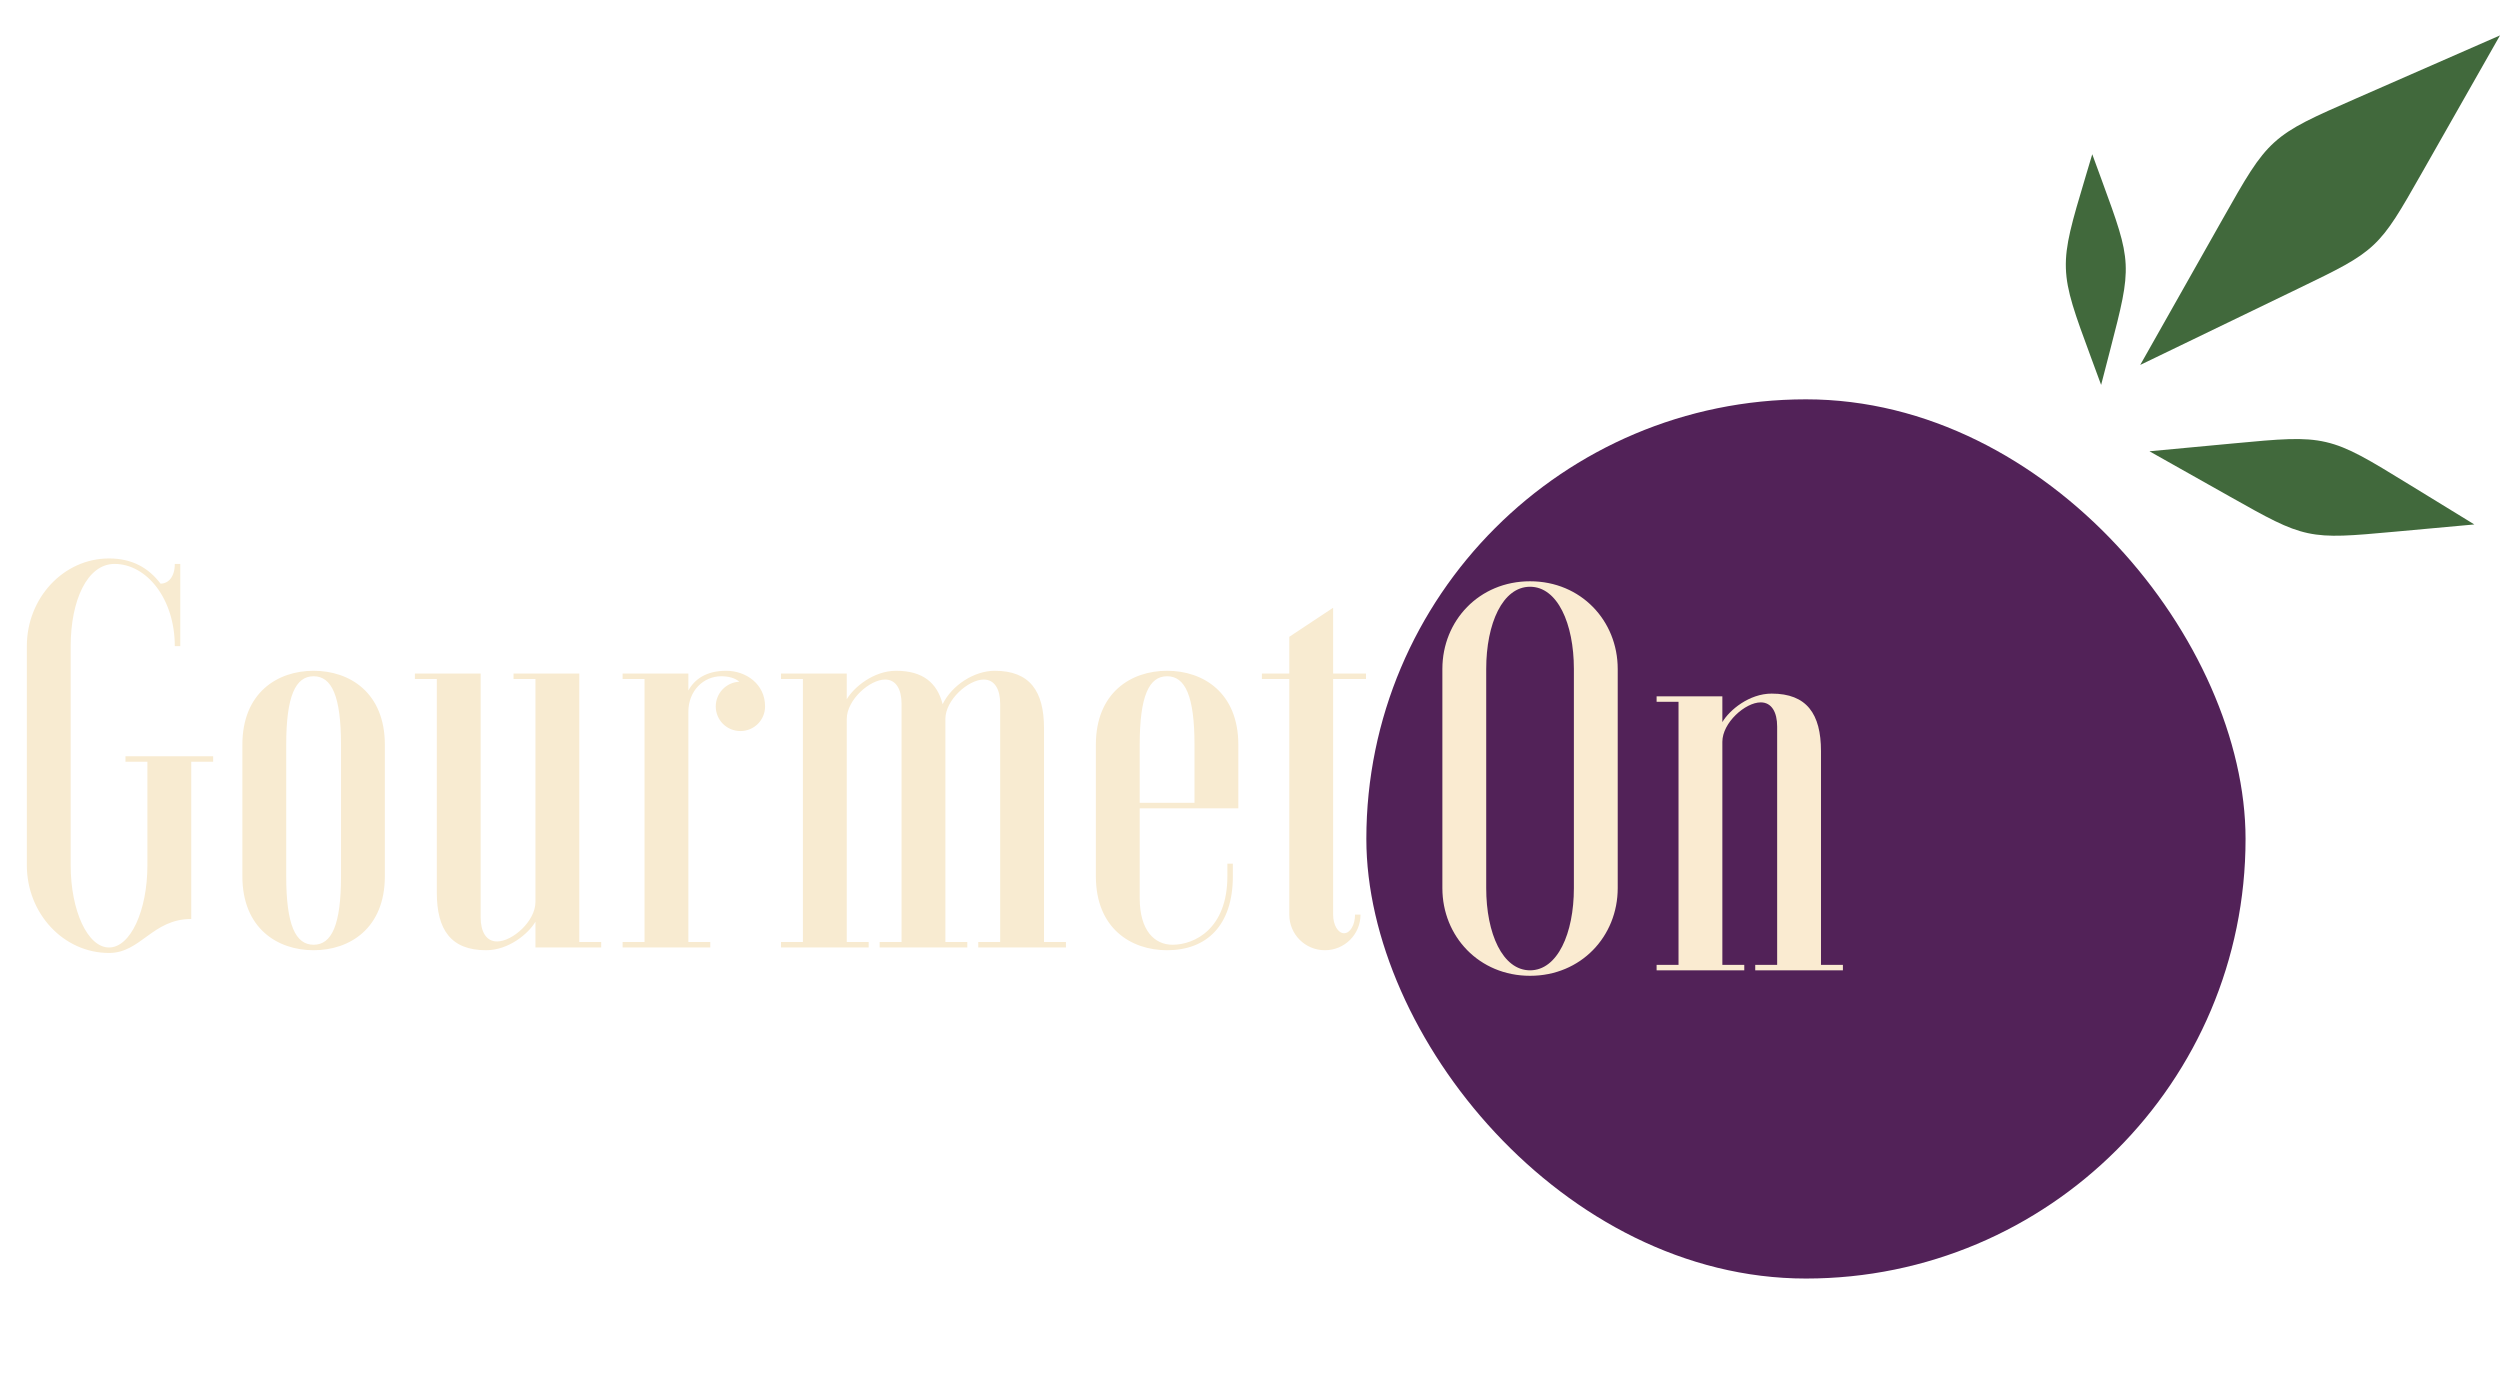 <svg width="438" height="241" viewBox="0 0 438 241" fill="none" xmlns="http://www.w3.org/2000/svg">
<g filter="url(#filter0_d_7_12)">
<rect x="239.384" y="59.963" width="154.037" height="154.037" rx="77.018" fill="#522258"/>
</g>
<path d="M366.358 62.664C363.499 54.915 362.07 51.04 361.942 46.985C361.814 42.93 362.995 38.972 365.359 31.057L366.563 27.022L368.244 31.613C370.9 38.869 372.228 42.497 372.414 46.296C372.6 50.095 371.633 53.836 369.699 61.317L368.117 67.434L366.358 62.664Z" fill="#41693C"/>
<path d="M391.232 77.692C399.456 76.921 403.568 76.536 407.52 77.455C411.472 78.373 414.993 80.532 422.034 84.85L433.502 91.883L419.614 93.15C411.918 93.852 408.071 94.203 404.352 93.406C400.633 92.609 397.266 90.713 390.534 86.921L376.584 79.064L391.232 77.692Z" fill="#41693C"/>
<path d="M389.384 38.422C393.447 31.231 395.479 27.635 398.489 24.915C401.5 22.195 405.283 20.538 412.848 17.223L438 6.201L424.327 30.263C420.509 36.982 418.601 40.341 415.823 42.939C413.045 45.538 409.567 47.219 402.609 50.581L374.968 63.937L389.384 38.422Z" fill="#41693C"/>
<path d="M275.744 155.6V117.2C275.744 109.232 272.864 102.8 268.064 102.8C263.264 102.8 260.384 109.232 260.384 117.2V155.6C260.384 163.568 263.264 170 268.064 170C272.864 170 275.744 163.568 275.744 155.6ZM252.704 155.6V117.2C252.704 108.752 259.136 101.84 268.064 101.84C276.992 101.84 283.424 108.752 283.424 117.2V155.6C283.424 164.048 276.992 170.96 268.064 170.96C259.136 170.96 252.704 164.048 252.704 155.6ZM301.757 129.968V169.04H305.597V170H290.237V169.04H294.077V122.96H290.237V122H301.757V126.512C303.005 124.4 306.461 121.52 310.397 121.52C316.541 121.52 319.037 125.072 319.037 131.6V169.04H322.877V170H307.517V169.04H311.357V127.28C311.357 124.784 310.397 123.056 308.477 123.056C305.789 123.056 301.757 126.608 301.757 129.968Z" fill="#FAEBD1"/>
<path d="M33.504 133.456V161.008C26.688 161.008 24.672 166.96 19.104 166.96C11.136 166.96 4.704 160.048 4.704 151.6V113.2C4.704 104.752 11.136 97.84 19.104 97.84C23.136 97.84 26.016 99.472 28.128 102.256C29.472 102.256 30.624 101.104 30.624 98.8H31.584V113.2H30.624C30.624 104.944 25.728 98.8 20.064 98.8C15.264 98.8 12.384 105.232 12.384 113.2V151.6C12.384 159.568 15.36 166 19.104 166C22.848 166 25.824 159.568 25.824 151.6V133.456H21.984V132.496H37.344V133.456H33.504ZM42.465 153.52V130.48C42.465 121.36 48.609 117.52 54.945 117.52C61.281 117.52 67.425 121.36 67.425 130.48V153.52C67.425 162.64 61.281 166.48 54.945 166.48C48.609 166.48 42.465 162.64 42.465 153.52ZM59.745 153.52V130.48C59.745 121.936 58.113 118.48 54.945 118.48C51.777 118.48 50.145 121.936 50.145 130.48V153.52C50.145 162.064 51.777 165.52 54.945 165.52C58.113 165.52 59.745 162.064 59.745 153.52ZM93.81 158.032V118.96H89.97V118H101.49V165.04H105.33V166H93.81V161.488C92.562 163.6 89.106 166.48 85.17 166.48C79.026 166.48 76.53 162.928 76.53 156.4V118.96H72.69V118H84.21V160.72C84.21 163.216 85.17 164.944 87.09 164.944C89.778 164.944 93.81 161.392 93.81 158.032ZM125.401 123.76C125.401 121.456 127.225 119.536 129.529 119.44C128.761 118.768 127.609 118.48 126.361 118.48C123.289 118.48 120.601 120.976 120.601 124.72V165.04H124.441V166H109.081V165.04H112.921V118.96H109.081V118H120.601V120.976C121.657 119.056 123.673 117.52 127.225 117.52C130.681 117.52 134.041 119.824 134.041 123.76C134.041 126.16 132.121 128.08 129.721 128.08C127.321 128.08 125.401 126.16 125.401 123.76ZM148.351 125.968V165.04H152.191V166H136.831V165.04H140.671V118.96H136.831V118H148.351V122.512C149.599 120.4 153.055 117.52 156.991 117.52C161.695 117.52 164.191 119.632 165.151 123.376C166.783 120.016 170.719 117.52 174.271 117.52C180.415 117.52 182.911 121.072 182.911 127.6V165.04H186.751V166H171.391V165.04H175.231V123.28C175.231 120.784 174.271 119.056 172.351 119.056C169.663 119.056 165.631 122.608 165.631 125.968V165.04H169.471V166H154.111V165.04H157.951V123.28C157.951 120.784 156.991 119.056 155.071 119.056C152.383 119.056 148.351 122.608 148.351 125.968ZM199.676 141.616V157.36C199.676 163.024 202.268 165.52 205.436 165.52C209.276 165.52 215.036 162.736 215.036 153.52V151.312H215.996V153.52C215.996 162.16 211.388 166.48 204.476 166.48C198.14 166.48 191.996 162.64 191.996 153.52V130.48C191.996 121.36 198.14 117.52 204.476 117.52C210.812 117.52 216.956 121.36 216.956 130.48V141.616H199.676ZM199.676 130.48V140.656H209.276V130.48C209.276 121.936 207.644 118.48 204.476 118.48C201.308 118.48 199.676 121.936 199.676 130.48ZM237.403 160.24H238.363C238.363 163.696 235.579 166.48 232.123 166.48C228.667 166.48 225.883 163.696 225.883 160.24V118.96H221.083V118H225.883V111.568L233.563 106.48V118H239.323V118.96H233.563V160.24C233.563 162.064 234.427 163.504 235.483 163.504C236.539 163.504 237.403 162.064 237.403 160.24Z" fill="#F8EBD1"/>
<defs>
<filter id="filter0_d_7_12" x="222.384" y="52.963" width="188.037" height="188.037" filterUnits="userSpaceOnUse" color-interpolation-filters="sRGB">
<feFlood flood-opacity="0" result="BackgroundImageFix"/>
<feColorMatrix in="SourceAlpha" type="matrix" values="0 0 0 0 0 0 0 0 0 0 0 0 0 0 0 0 0 0 127 0" result="hardAlpha"/>
<feMorphology radius="2" operator="dilate" in="SourceAlpha" result="effect1_dropShadow_7_12"/>
<feOffset dy="10"/>
<feGaussianBlur stdDeviation="7.5"/>
<feComposite in2="hardAlpha" operator="out"/>
<feColorMatrix type="matrix" values="0 0 0 0 0.886 0 0 0 0 0.431 0 0 0 0 0.529 0 0 0 0.2 0"/>
<feBlend mode="normal" in2="BackgroundImageFix" result="effect1_dropShadow_7_12"/>
<feBlend mode="normal" in="SourceGraphic" in2="effect1_dropShadow_7_12" result="shape"/>
</filter>
</defs>
</svg>
